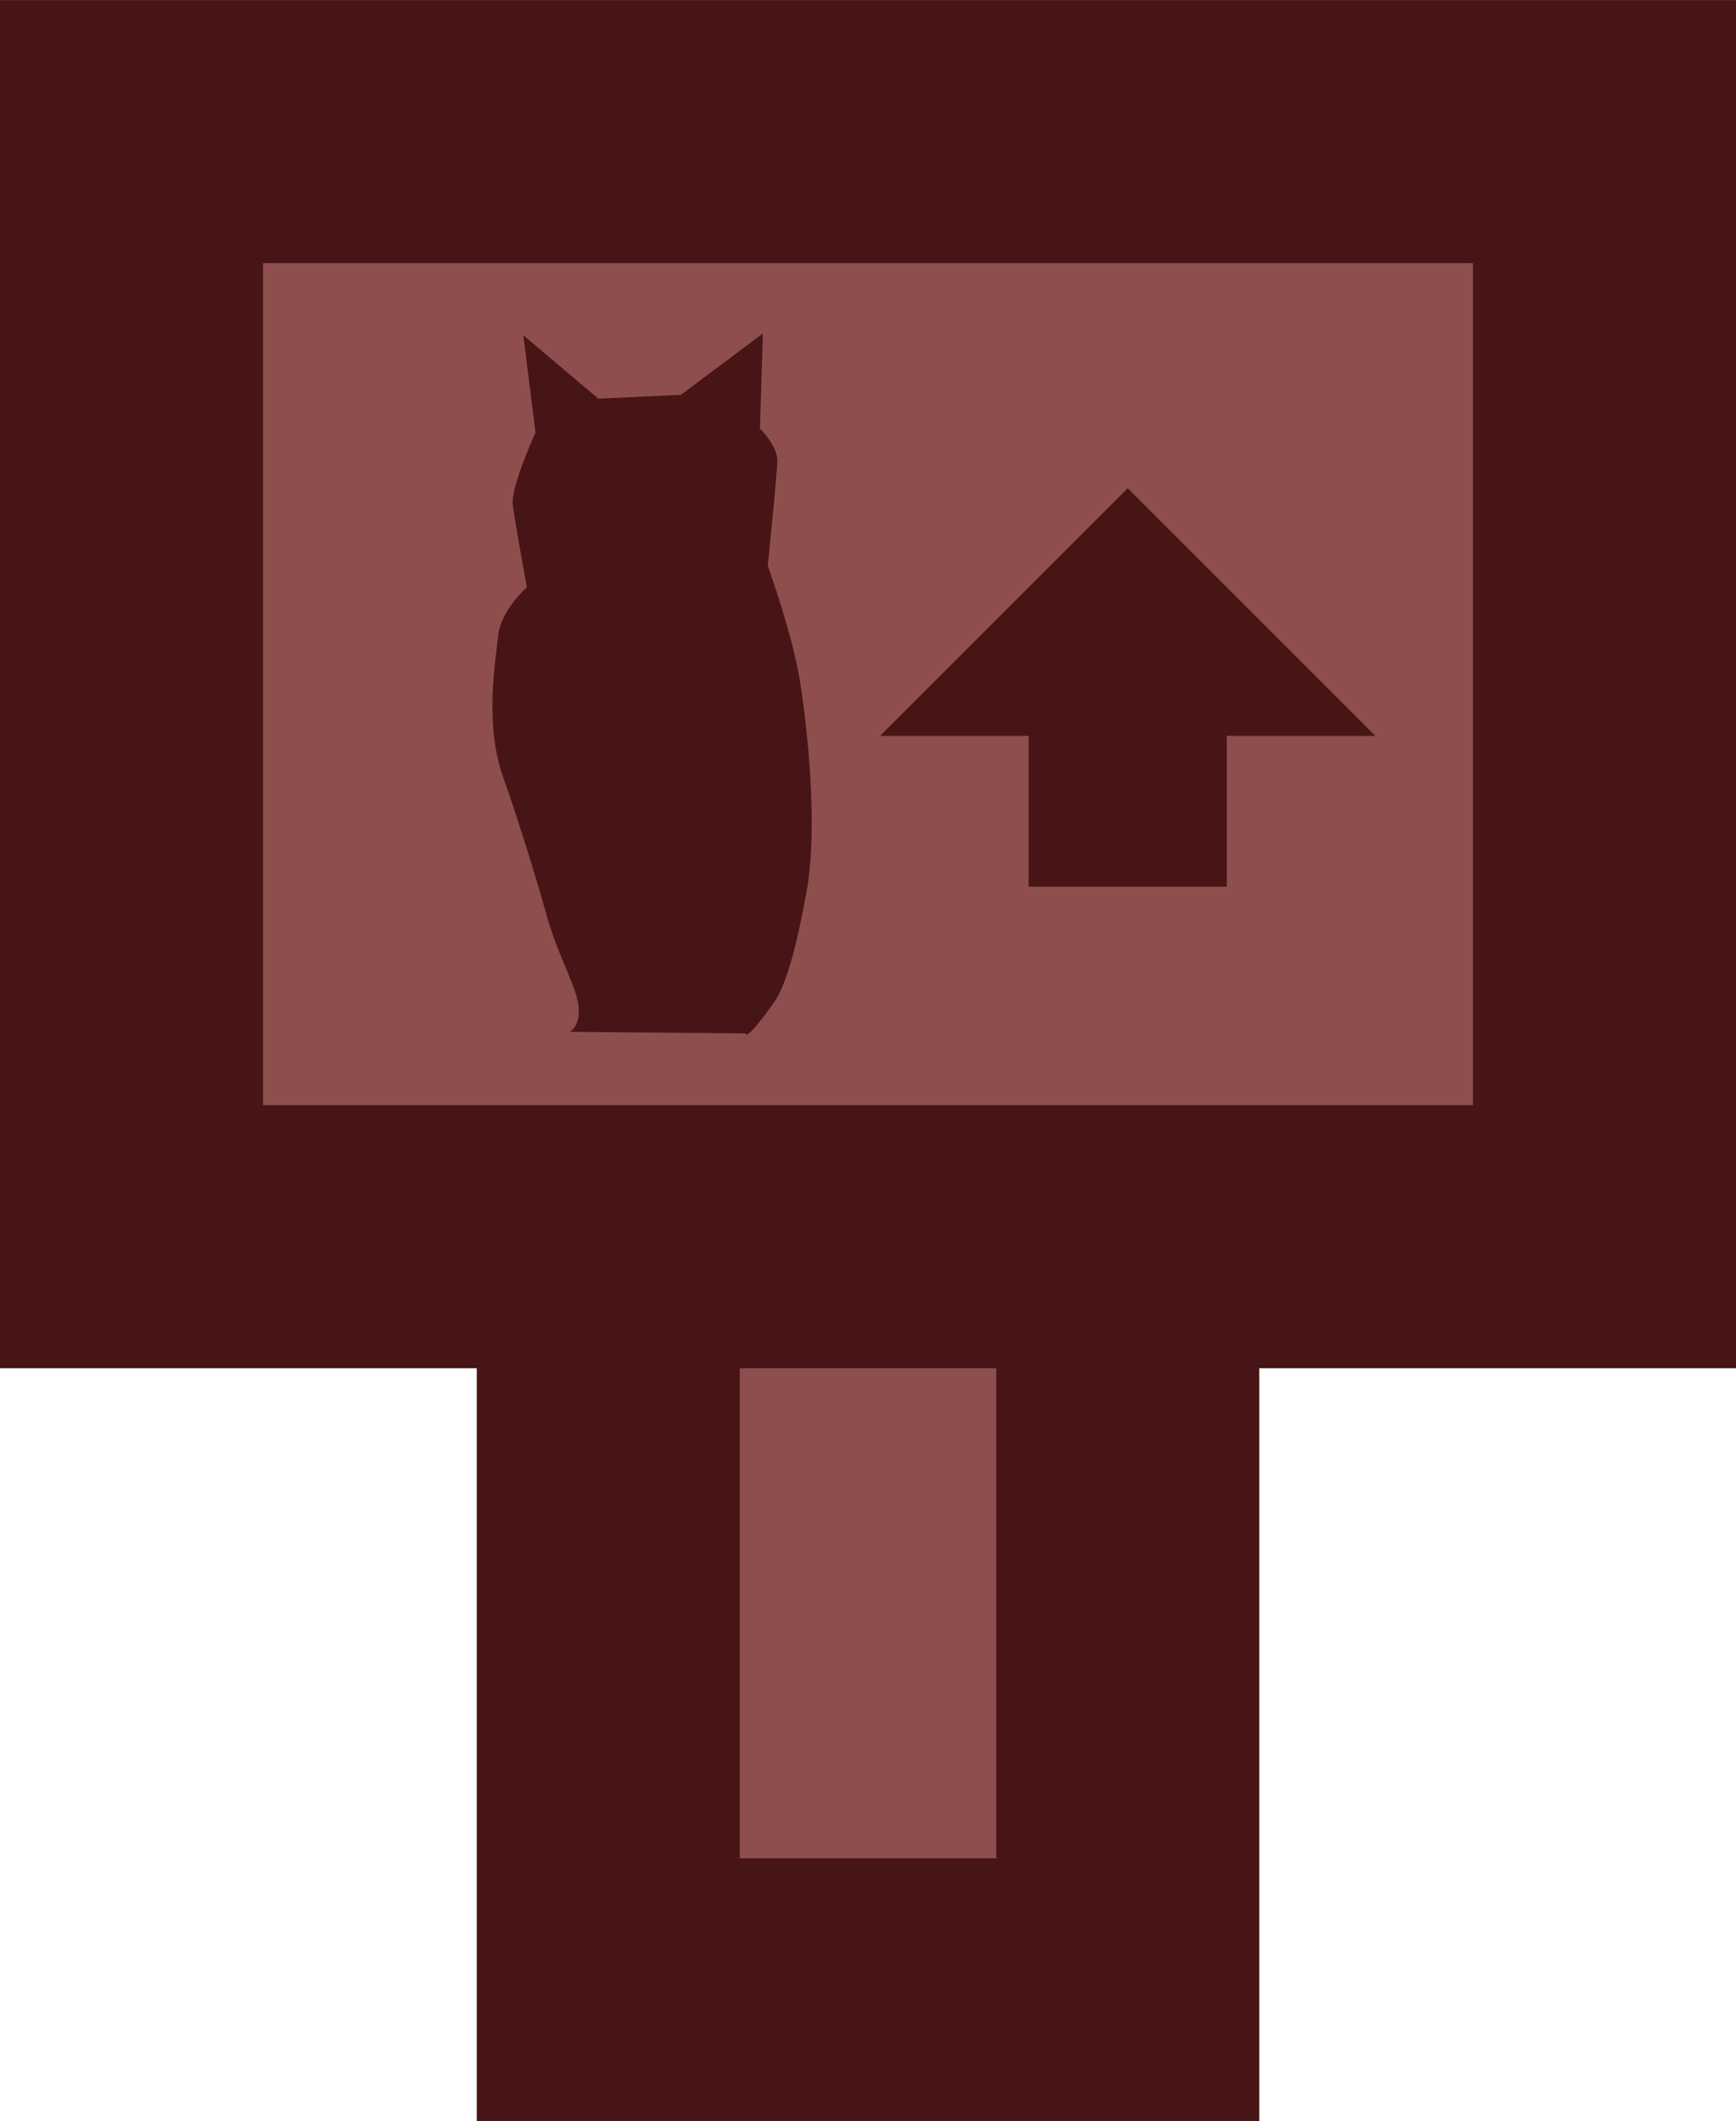 <svg version="1.1" xmlns="http://www.w3.org/2000/svg" xmlns:xlink="http://www.w3.org/1999/xlink" width="33" height="40.319" viewBox="0,0,33,40.319"><g transform="translate(-223.5,-159.84)"><g stroke-miterlimit="10"><path d="M244.938,197.66h-9.875v-33.879h9.875v8.184v17.512z" fill="#8f4e4e" stroke="#471515" stroke-width="5"/><path d="M254,183.345h-28v-21.004h28v5.074v10.857z" fill="#8f4e4e" stroke="#471515" stroke-width="5"/><path d="M234.331,179.451c0,0 0.32,-0.161 0.087,-0.805c-0.146,-0.403 -0.369,-0.848 -0.516,-1.371c-0.234,-0.831 -0.513,-1.737 -0.843,-2.68c-0.355,-1.015 -0.132,-2.212 -0.093,-2.648c0.045,-0.506 0.55,-0.945 0.55,-0.945c0,0 -0.268,-1.448 -0.271,-1.604c-0.008,-0.364 0.434,-1.339 0.434,-1.339l-0.231,-1.847l1.425,1.205l1.57,-0.073l1.558,-1.165l-0.055,1.805c0,0 0.317,0.311 0.33,0.591c0.008,0.163 -0.181,2.021 -0.181,2.021c0,0 0.463,1.273 0.612,2.192c0.115,0.711 0.363,2.717 0.121,4.023c-0.142,0.768 -0.34,1.697 -0.619,2.088c-0.557,0.782 -0.535,0.583 -0.535,0.583z" fill="#471515" stroke="none" stroke-width="0"/><path d="M243.054,176.693v-2.866h-2.825l4.708,-4.708l4.708,4.708l-2.825,0v2.866z" fill="#471515" stroke="none" stroke-width="0"/></g></g></svg>